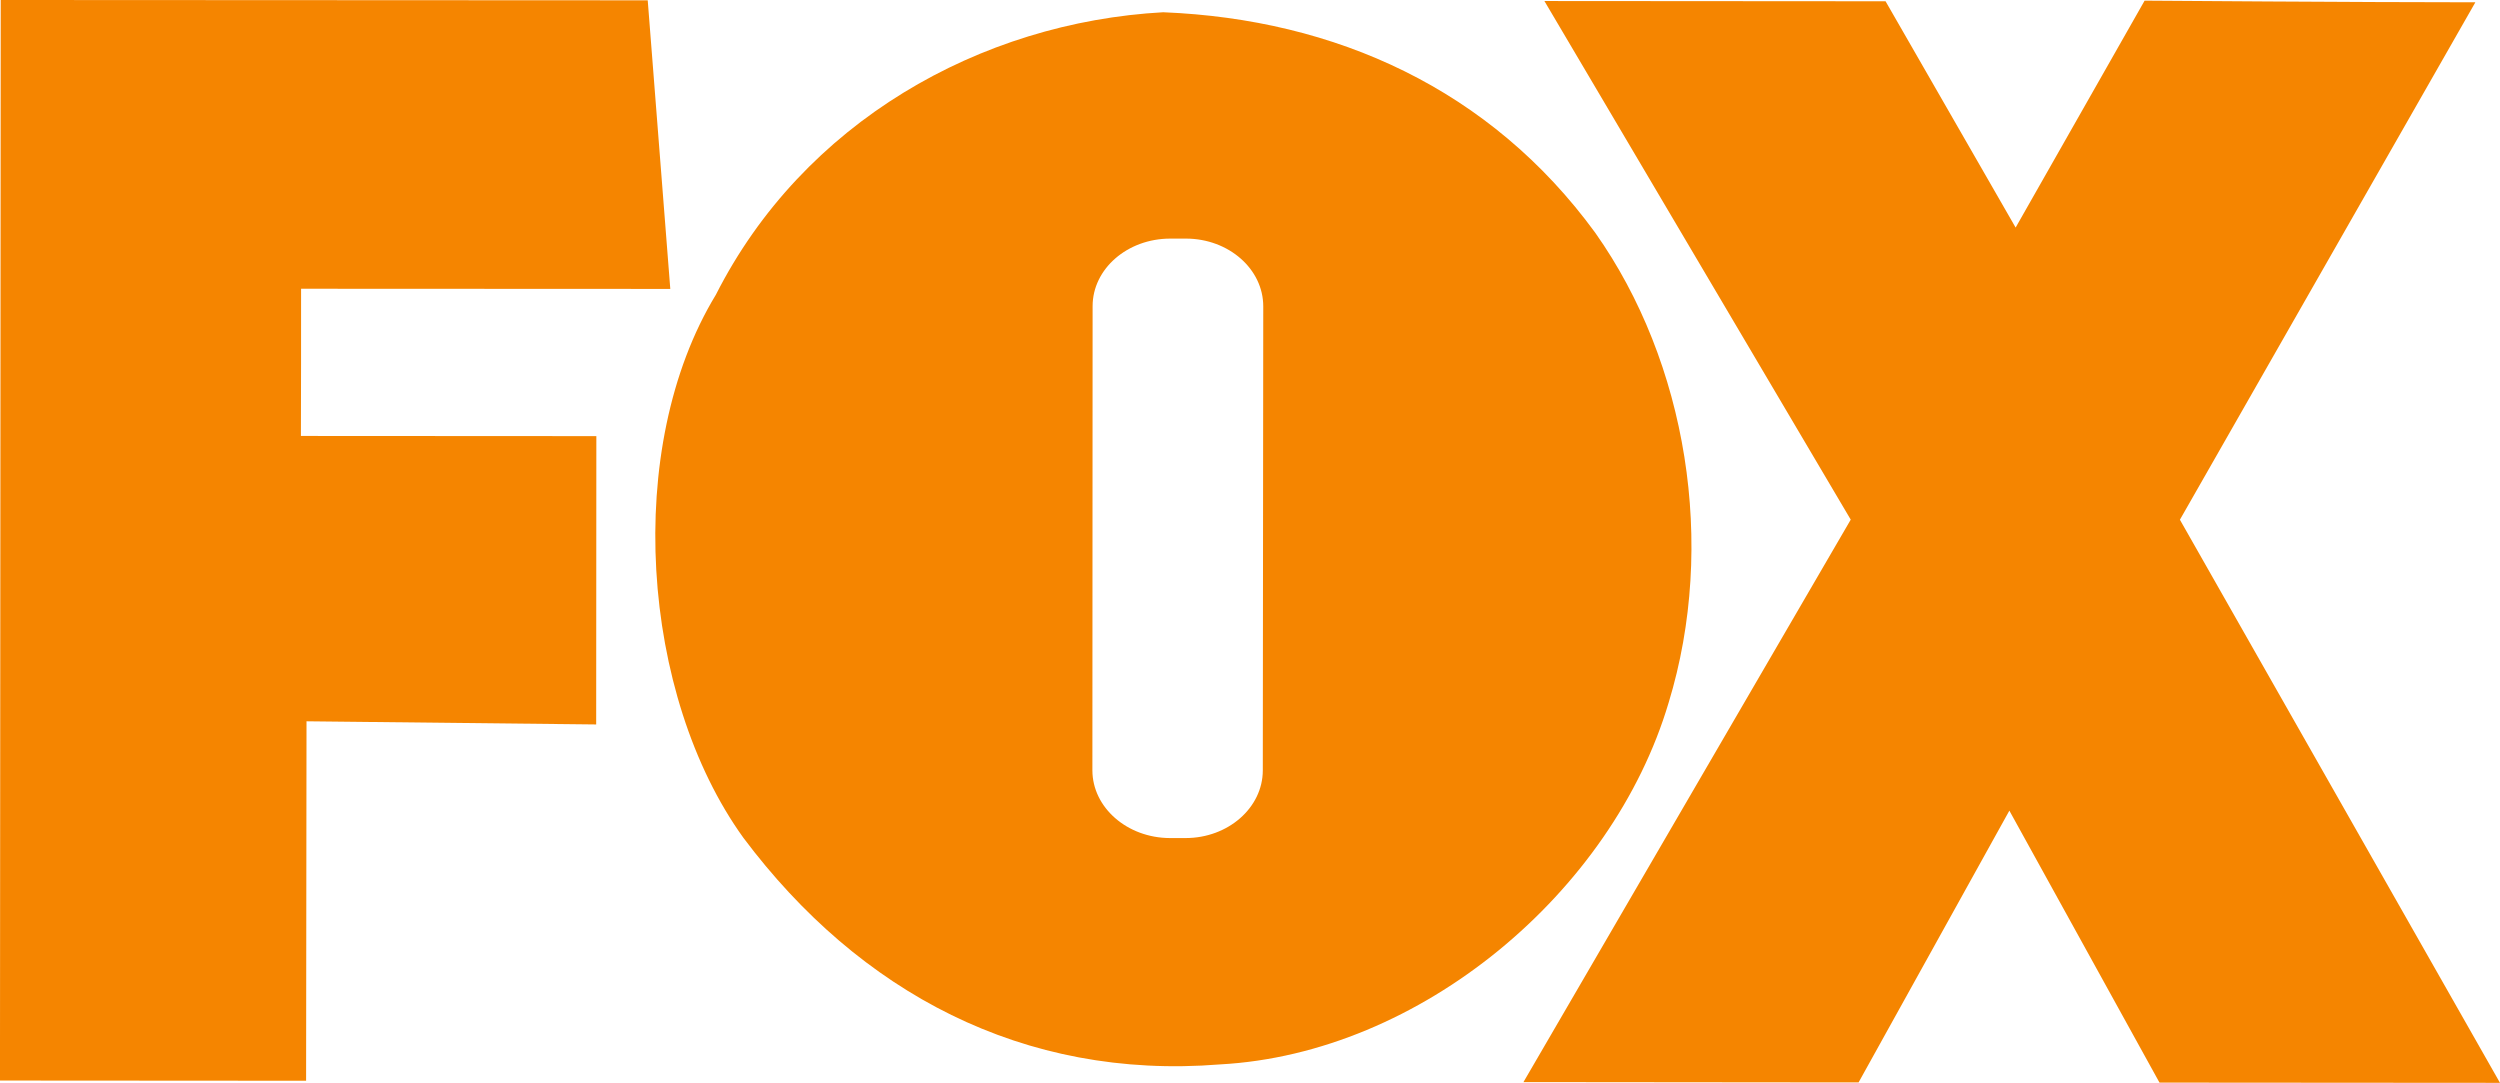 <svg xmlns="http://www.w3.org/2000/svg" viewBox="0 0 600 259.88"><g fill="#f58500"><path d="m160.88 69.34l-88.62-.04c0 12.201 0 23.709-.04 35.33l70.905.04c0 14.304-.04 54.22-.04 69.2l-69.52-.76-.099 86.27-73.47-.05.179-259.33 155.28.079 5.416 69.26z"/><path d="m452.53.296l31.22 54.32 30.957-54.46s52.48.397 79.38.397l-70.91 124.18 76.82 135.15-81.72-.059-36.03-65.27-36.19 65.23-80.43-.079 78.55-134.99-73.52-124.47 81.88.059z"/><path d="m279.27 2.933c-44.15 2.401-86.55 26.52-107.46 67.806-22.318 36.684-18.03 96.16 6.61 130.34 27.795 37.08 67.19 58.17 114.38 54.38 48.13-2.599 94.16-41.32 107.67-86.81 11.6-38 4.35-81.7-17.6-112.77-25.18-34.521-62.37-51.25-103.61-52.933zm1.601 54.33h3.822c10.197.04 18.488 7.3 18.488 16.267l-.11 111.39c-.02 8.908-8.302 16.215-18.538 16.215h-3.77c-10.276-.04-18.591-7.359-18.591-16.267l.052-111.39c0-8.948 8.346-16.215 18.643-16.215z"/></g></svg>